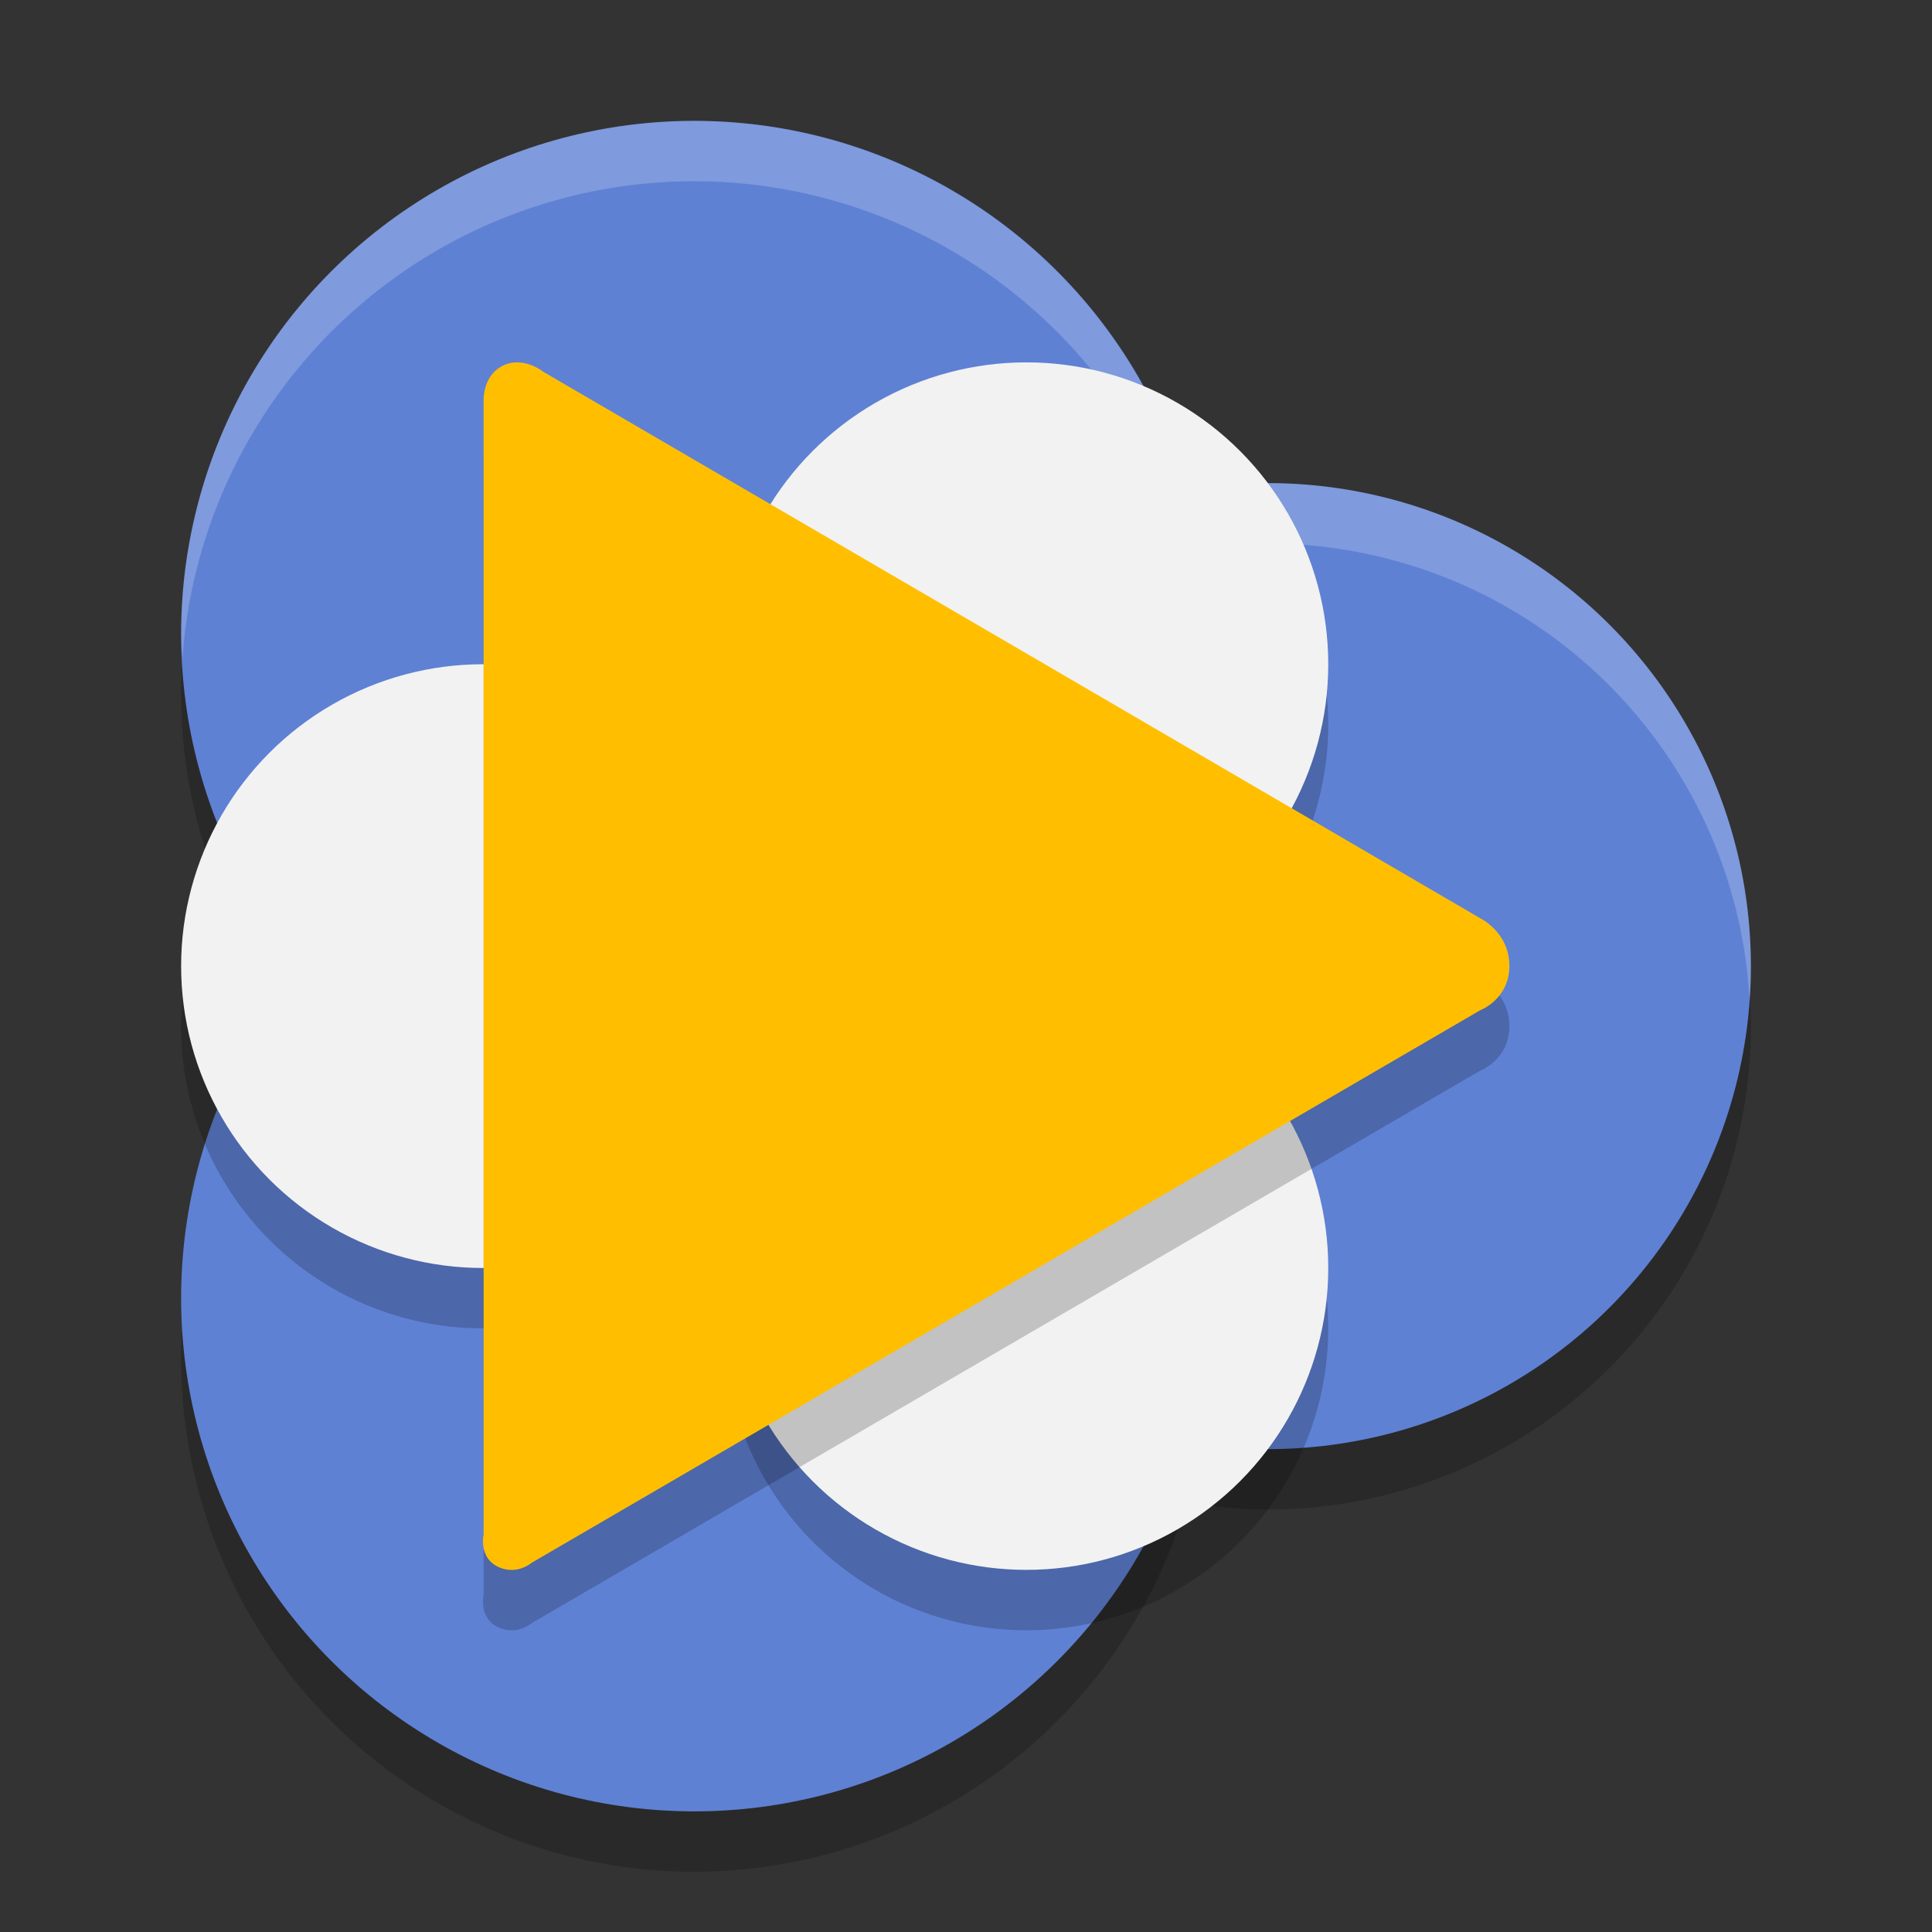 <svg xmlns="http://www.w3.org/2000/svg" width="32" height="32" x="0" y="0" version="1.1" viewBox="-2.01 0 32 32">
 <rect x="-2.01" y="0" width="32" height="32" fill="#333333" stroke="none"/>
 <path style="opacity:.2" d="m9.49 3.002a8.5 8.5 0 0 0 -8.5 8.5 8.5 8.5 0 0 0 2.025 5.494 8.5 8.5 0 0 0 -2.025 5.506 8.5 8.5 0 0 0 8.5 8.5 8.5 8.5 0 0 0 8.154 -6.123 8 8 0 0 0 1.346 0.123 8 8 0 0 0 8 -8 8 8 0 0 0 -8 -8 8 8 0 0 0 -1.348 0.115 8.5 8.5 0 0 0 -8.152 -6.115z"/>
 <circle style="fill:#5f81d4" cx="18.99" cy="16.002" r="8"/>
 <circle style="fill:#5f81d4" cx="9.49" cy="10.502" r="8.5"/>
 <path style="opacity:.2;fill:#ffffff" transform="translate(-2.01 .002)" d="m11.5 2a8.5 8.5 0 0 0 -8.5 8.5 8.5 8.5 0 0 0 0.021 0.414 8.5 8.5 0 0 1 8.479 -7.914 8.5 8.5 0 0 1 8.152 6.115 8 8 0 0 1 1.348 -0.115 8 8 0 0 1 7.979 7.576 8 8 0 0 0 0.021 -0.576 8 8 0 0 0 -8 -8 8 8 0 0 0 -1.348 0.115 8.5 8.5 0 0 0 -8.152 -6.115z"/>
 <circle style="fill:#5f81d4" cx="9.49" cy="21.502" r="8.5"/>
 <path style="opacity:.2" d="m14.99 7.002a5 5 0 0 0 -5 5 5 5 0 0 0 5 5 5 5 0 0 0 5 -5 5 5 0 0 0 -5 -5zm0 10a5 5 0 0 0 -5 5 5 5 0 0 0 5 5 5 5 0 0 0 5 -5 5 5 0 0 0 -5 -5zm-9-5a5 5 0 0 0 -5 5 5 5 0 0 0 5 5 5 5 0 0 0 5 -5 5 5 0 0 0 -5 -5z"/>
 <circle style="fill:#f2f2f2" cx="5.99" cy="16.002" r="5"/>
 <circle style="fill:#f2f2f2" cx="14.99" cy="21.002" r="5"/>
 <circle style="fill:#f2f2f2" cx="14.99" cy="11.002" r="5"/>
 <path style="opacity:.2" d="m6.316 7.058c0.344-0.17 0.674 0.101 0.674 0.101l7.889 4.599 7.628 4.451s0.483 0.232 0.483 0.788c0 0.557-0.487 0.738-0.487 0.738l-7.641 4.451-8.067 4.699s-0.235 0.206-0.539 0.074c-0.346-0.152-0.256-0.538-0.256-0.538v-9.448-9.296c0.001 0-0.038-0.443 0.316-0.618z"/>
 <path style="fill:#ffbf00" d="m6.316 6.058c0.344-0.17 0.674 0.101 0.674 0.101l7.889 4.599 7.628 4.451s0.483 0.232 0.483 0.788c0 0.557-0.487 0.738-0.487 0.738l-7.641 4.451-8.067 4.699s-0.235 0.206-0.539 0.074c-0.346-0.152-0.256-0.538-0.256-0.538v-9.448-9.296c0.001 0-0.038-0.443 0.316-0.618z"/>
</svg>

